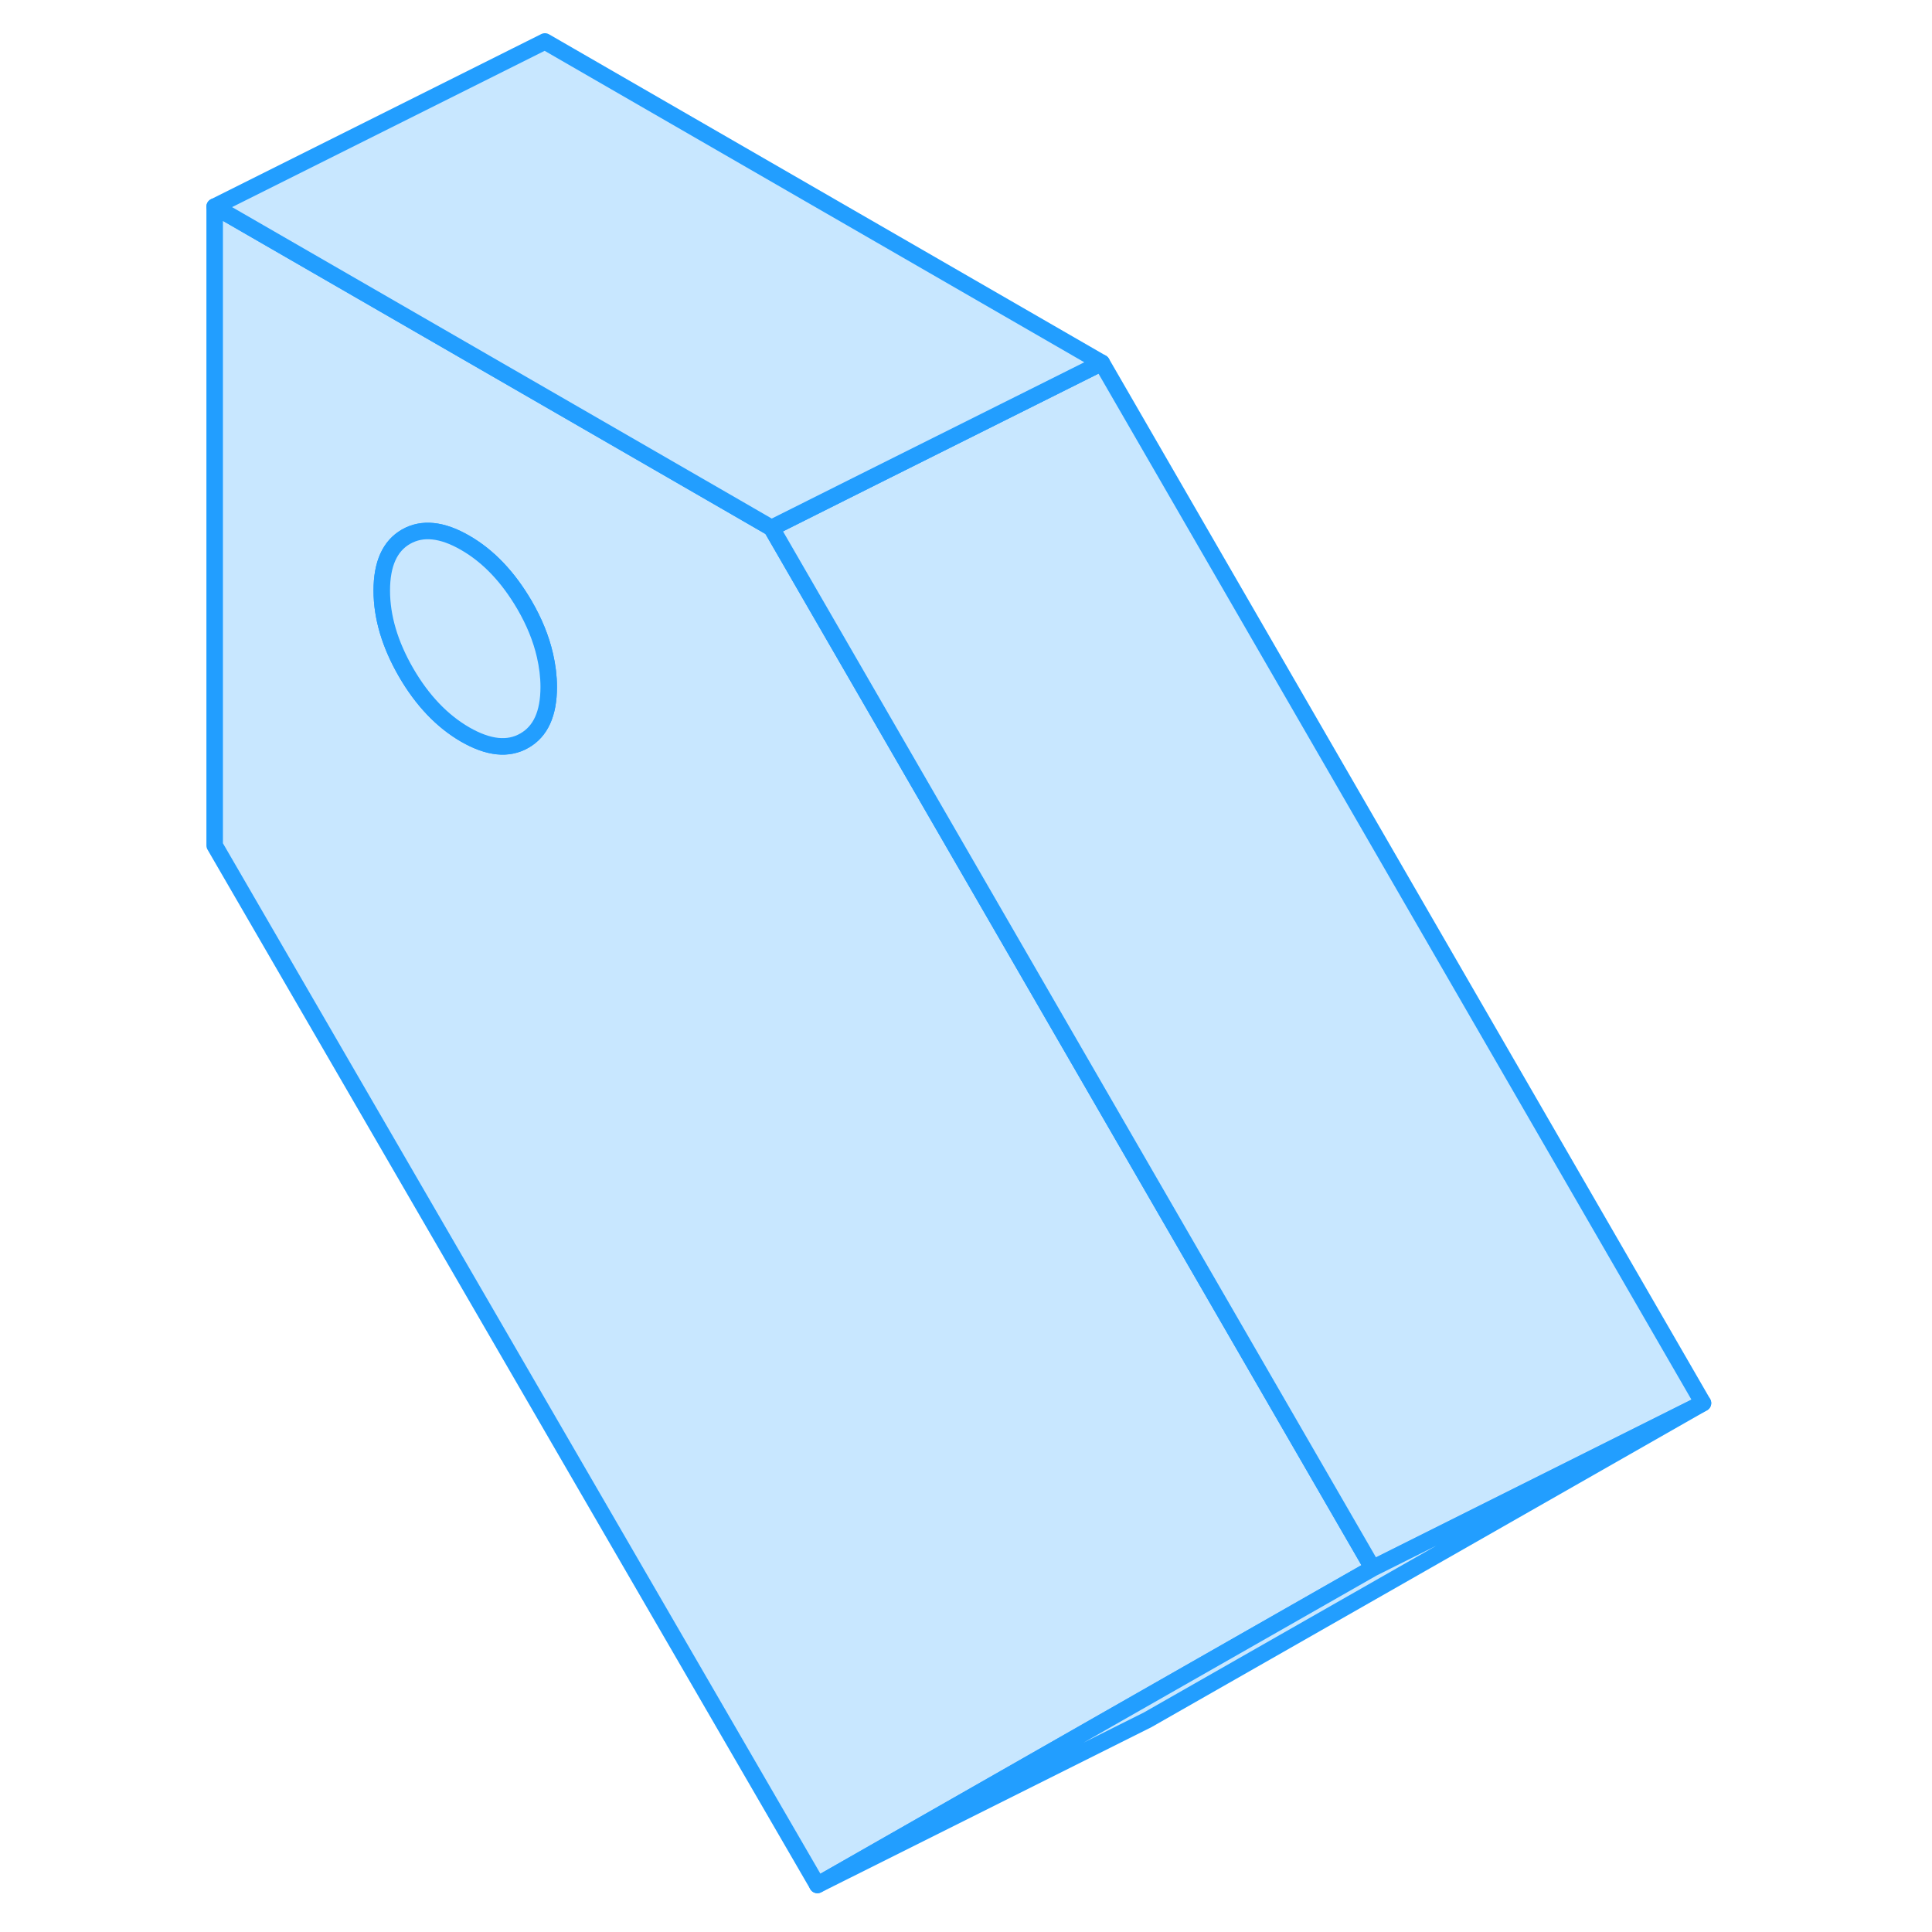 <svg width="48" height="48" viewBox="0 0 95 117" fill="#c8e7ff" xmlns="http://www.w3.org/2000/svg" stroke-width="1px" stroke-linecap="round" stroke-linejoin="round"><path d="M37.17 34.481L35.72 31.971L33.61 30.751L22 24.051L2 12.511V51.201L38.5 114.151L57.89 103.091L72.13 94.971L37.17 34.481ZM20.76 44.851C19.77 45.421 18.58 45.291 17.17 44.481C15.77 43.671 14.57 42.411 13.59 40.721C12.61 39.021 12.12 37.371 12.12 35.761C12.12 34.151 12.61 33.061 13.59 32.501C14.57 31.941 15.77 32.061 17.17 32.871C18.58 33.681 19.77 34.941 20.76 36.631C21.36 37.661 21.77 38.681 22 39.681C22.15 40.331 22.23 40.971 22.23 41.601C22.23 43.211 21.74 44.291 20.76 44.851Z" stroke="#229EFF" stroke-linejoin="round"/><path d="M22.23 41.601C22.23 43.211 21.74 44.291 20.76 44.851C19.77 45.421 18.58 45.291 17.17 44.481C15.77 43.671 14.57 42.411 13.59 40.721C12.61 39.021 12.12 37.371 12.12 35.761C12.12 34.151 12.61 33.061 13.59 32.501C14.57 31.941 15.77 32.061 17.17 32.871C18.58 33.681 19.77 34.941 20.76 36.631C21.36 37.661 21.77 38.681 22 39.681C22.15 40.331 22.23 40.971 22.23 41.601Z" stroke="#229EFF" stroke-linejoin="round"/><path d="M92.131 84.971L72.131 94.971L37.171 34.481L35.721 31.971L41.791 28.931L55.721 21.971L92.131 84.971Z" stroke="#229EFF" stroke-linejoin="round"/><path d="M55.72 21.971L41.79 28.931L35.72 31.971L33.61 30.751L22 24.051L2 12.511L22 2.511L55.72 21.971Z" stroke="#229EFF" stroke-linejoin="round"/><path d="M92.13 84.971L58.5 104.151L38.5 114.151L57.89 103.091L72.13 94.971L92.13 84.971Z" stroke="#229EFF" stroke-linejoin="round"/></svg>